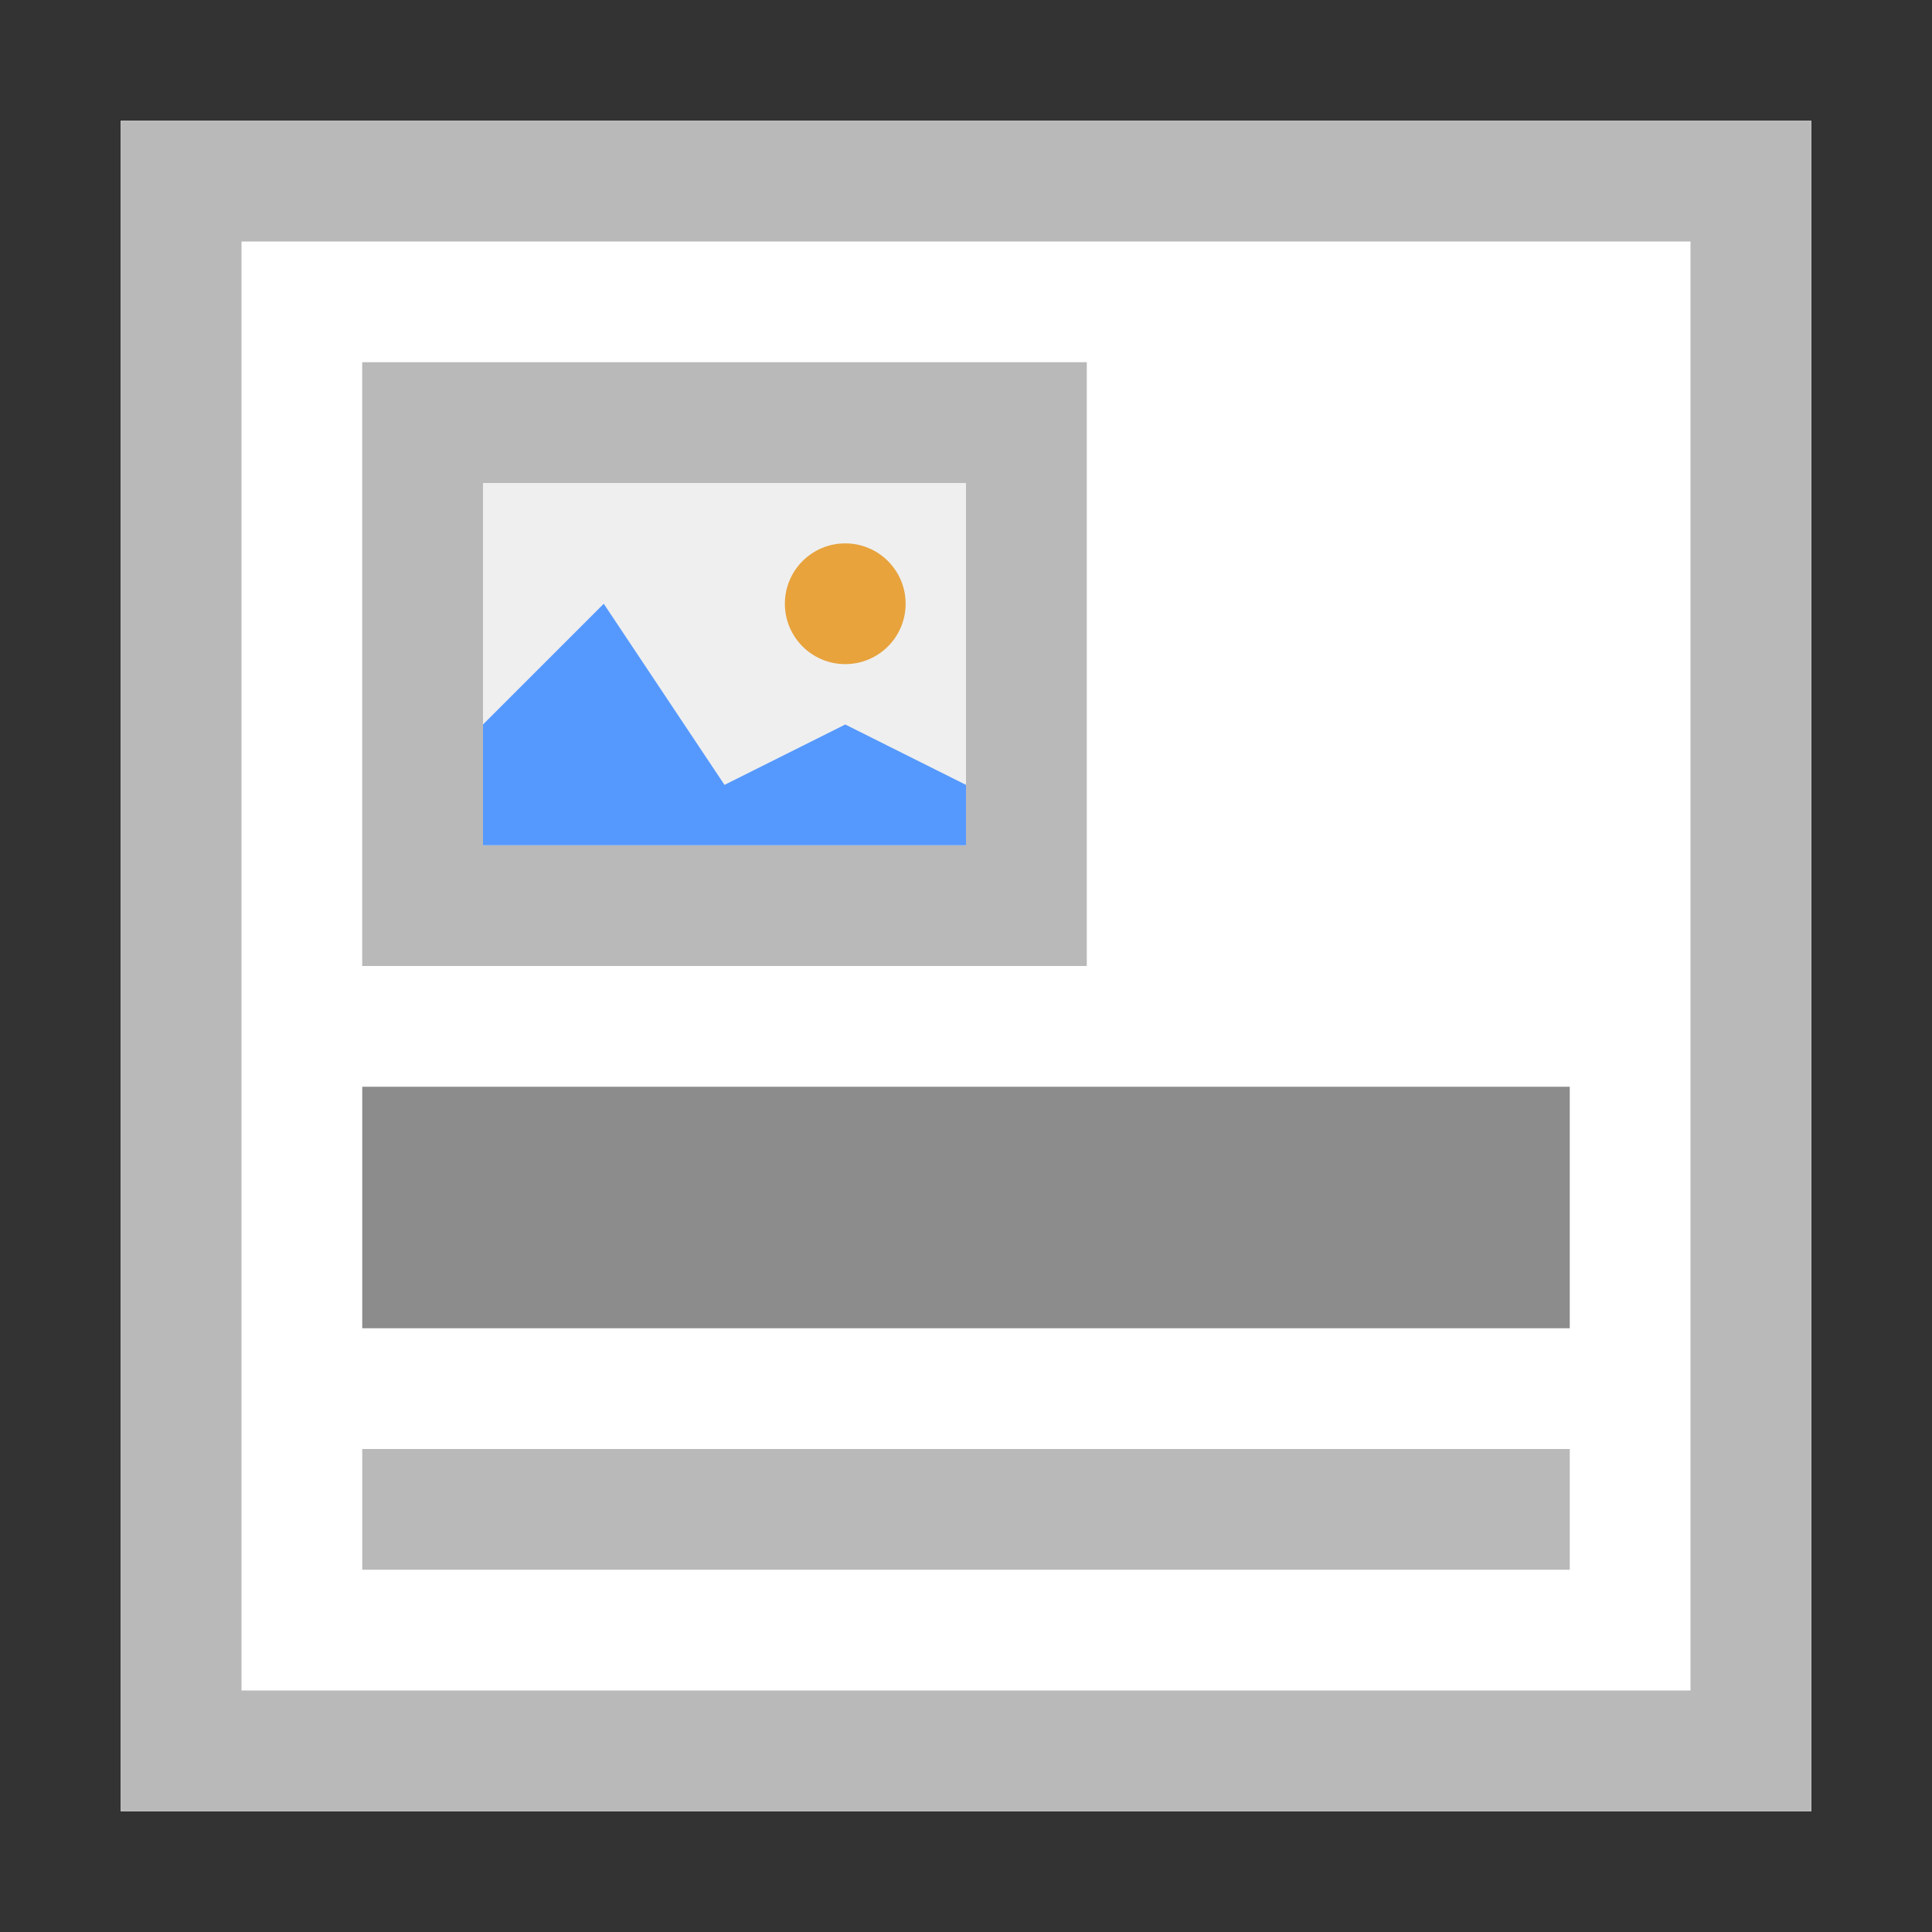 <?xml version="1.0" encoding="utf-8"?>
<!-- Generator: Adobe Illustrator 19.1.0, SVG Export Plug-In . SVG Version: 6.00 Build 0)  -->
<svg version="1.1" id="Ebene_1" xmlns="http://www.w3.org/2000/svg" xmlns:xlink="http://www.w3.org/1999/xlink" x="0px" y="0px"
	 viewBox="0 0 16 16" enable-background="new 0 0 16 16" xml:space="preserve">
<rect x="0" y="0" width="16" height="16" fill="#333333" stroke="none"/>
<path fill="#FFFFFF" d="M1,1h14v14H1V1z"/>
<path fill="#B9B9B9" d="M1,1v14h14V1H1z M2,2h12v12H2V2z"/>
<rect x="3" y="9" fill="#8C8C8C" width="10" height="2"/>
<rect x="3" y="12" fill="#B9B9B9" width="10" height="1"/>
<path fill="#EFEFEF" d="M3,3h6v5H3V3z"/>
<path fill="#B9B9B9" d="M3,3v5h6V3H3z M8,7H4V4h4V7z"/>
<polygon fill="#5599FF" points="7,6 6,6.5 5,5 4,6 4,7 8,7 8,6.5 "/>
<circle fill="#E8A33D" cx="7" cy="5" r="0.5"/>
</svg>
